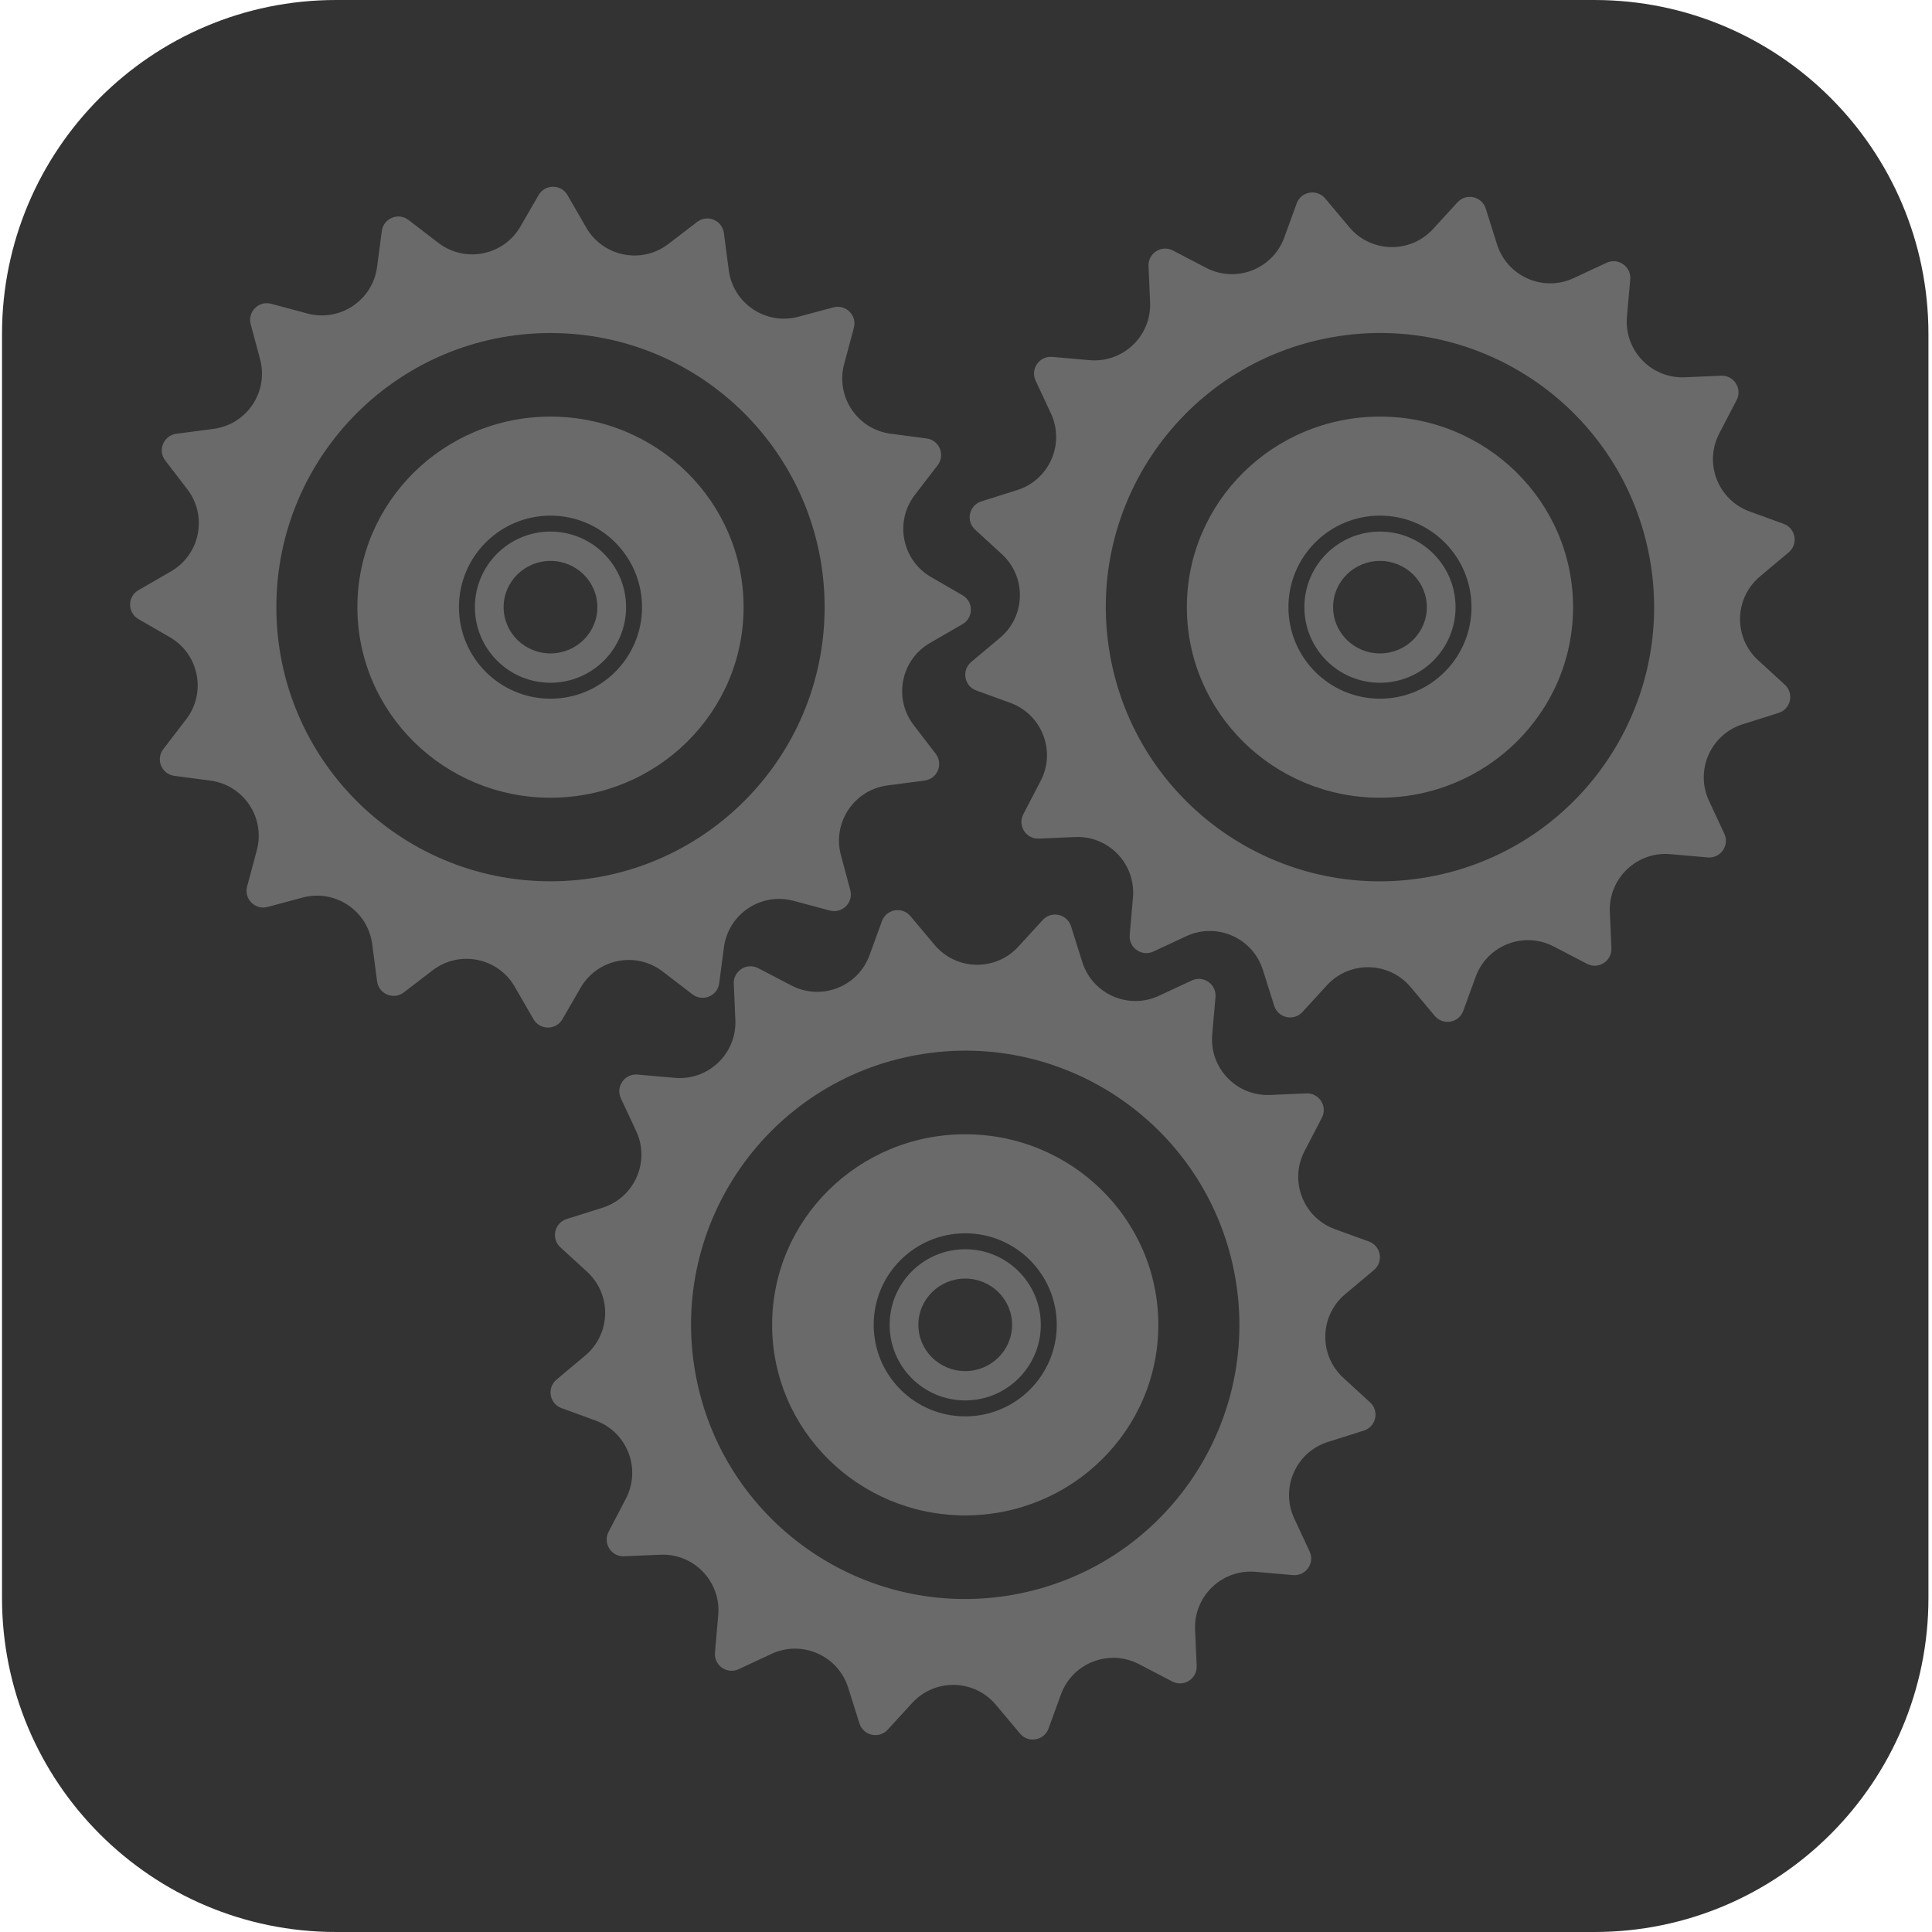 <svg width="347" height="347" viewBox="0 0 347 347" fill="none" xmlns="http://www.w3.org/2000/svg">
<path fill-rule="evenodd" clip-rule="evenodd" d="M0.361 60C0.361 26.863 27.224 0 60.361 0H286.361C319.498 0 346.361 26.863 346.361 60V287C346.361 320.137 319.498 347 286.361 347H60.361C27.224 347 0.361 320.137 0.361 287V60Z" fill="#333333"/>
<path fill-rule="evenodd" clip-rule="evenodd" d="M213.168 109.051C213.168 90.148 228.696 74.824 247.851 74.824C267.005 74.824 282.533 90.148 282.533 109.051C282.533 127.954 267.005 143.277 247.851 143.277C228.696 143.277 213.168 127.954 213.168 109.051ZM239.433 109.05C239.433 104.463 243.202 100.743 247.851 100.743C252.5 100.743 256.268 104.463 256.268 109.05C256.268 113.638 252.5 117.357 247.851 117.357C243.202 117.357 239.433 113.638 239.433 109.05ZM247.851 92.61C238.771 92.61 231.411 99.971 231.411 109.05C231.411 118.13 238.771 125.491 247.851 125.491C256.93 125.491 264.291 118.13 264.291 109.05C264.291 99.971 256.93 92.61 247.851 92.61ZM247.851 95.474C255.349 95.474 261.427 101.552 261.427 109.05C261.427 116.548 255.349 122.626 247.851 122.626C240.353 122.626 234.275 116.548 234.275 109.05C234.275 101.552 240.353 95.474 247.851 95.474Z" fill="#6B6A6A"/>
<path fill-rule="evenodd" clip-rule="evenodd" d="M183.205 311.36C184.689 313.13 187.532 312.628 188.322 310.458L190.549 304.34C192.615 298.663 199.205 296.1 204.564 298.89L210.549 302.006C212.598 303.072 215.032 301.521 214.931 299.214L214.647 292.709C214.384 286.673 219.491 281.784 225.509 282.31L232.232 282.899C234.532 283.1 236.188 280.735 235.212 278.642L232.46 272.74C229.907 267.265 232.754 260.794 238.516 258.977L244.952 256.948C247.154 256.253 247.779 253.435 246.076 251.875L241.275 247.476C236.821 243.394 236.975 236.326 241.603 232.442L246.773 228.105C248.542 226.62 248.04 223.777 245.87 222.987L239.752 220.761C234.075 218.694 231.512 212.105 234.302 206.746L237.417 200.761C238.484 198.713 236.933 196.278 234.626 196.379L228.121 196.663C222.085 196.926 217.196 191.819 217.722 185.801L218.311 179.079C218.512 176.778 216.147 175.122 214.054 176.098L208.153 178.85C202.678 181.403 196.206 178.556 194.389 172.794L192.36 166.358C191.666 164.155 188.847 163.531 187.287 165.233L182.888 170.034C178.807 174.488 171.738 174.334 167.855 169.706L163.518 164.538C162.033 162.768 159.19 163.27 158.401 165.44L156.174 171.558C154.107 177.235 147.518 179.798 142.159 177.008L136.174 173.892C134.125 172.826 131.691 174.377 131.791 176.684L132.075 183.19C132.339 189.225 127.232 194.114 121.213 193.588L114.491 193C112.19 192.798 110.535 195.163 111.511 197.256L114.262 203.156C116.815 208.632 113.968 215.103 108.206 216.92L101.771 218.949C99.568 219.643 98.943 222.462 100.646 224.022L105.447 228.421C109.901 232.503 109.747 239.571 105.119 243.455L99.949 247.792C98.18 249.277 98.682 252.12 100.852 252.91L106.97 255.137C112.647 257.203 115.21 263.792 112.42 269.151L109.304 275.137C108.238 277.185 109.789 279.62 112.096 279.519L118.602 279.235C124.637 278.972 129.527 284.079 129 290.097L128.412 296.819C128.211 299.12 130.575 300.775 132.668 299.799L138.57 297.048C144.045 294.495 150.516 297.342 152.333 303.104L154.362 309.539C155.056 311.741 157.875 312.366 159.435 310.663L163.834 305.863C167.915 301.409 174.984 301.563 178.867 306.191L183.205 311.36ZM164.811 189.46C138.032 194.182 120.151 219.719 124.872 246.499C129.594 273.278 155.131 291.16 181.911 286.438C208.691 281.716 226.572 256.179 221.85 229.399C217.128 202.619 191.591 184.738 164.811 189.46Z" fill="#6B6A6A"/>
<path fill-rule="evenodd" clip-rule="evenodd" d="M138.679 237.949C138.679 219.046 154.207 203.723 173.361 203.723C192.516 203.723 208.044 219.046 208.044 237.949C208.044 256.852 192.516 272.176 173.361 272.176C154.207 272.176 138.679 256.852 138.679 237.949ZM164.944 237.949C164.944 233.361 168.712 229.642 173.361 229.642C178.01 229.642 181.779 233.361 181.779 237.949C181.779 242.537 178.01 246.256 173.361 246.256C168.712 246.256 164.944 242.537 164.944 237.949ZM173.361 221.508C164.281 221.508 156.921 228.869 156.921 237.949C156.921 247.028 164.281 254.389 173.361 254.389C182.441 254.389 189.801 247.028 189.801 237.949C189.801 228.869 182.441 221.508 173.361 221.508ZM173.361 224.373C180.859 224.373 186.937 230.451 186.937 237.949C186.937 245.447 180.859 251.525 173.361 251.525C165.863 251.525 159.785 245.447 159.785 237.949C159.785 230.451 165.863 224.373 173.361 224.373Z" fill="#6B6A6A"/>
<path fill-rule="evenodd" clip-rule="evenodd" d="M257.694 182.462C259.179 184.231 262.022 183.73 262.812 181.559L265.039 175.441C267.105 169.764 273.694 167.201 279.053 169.991L285.039 173.107C287.087 174.173 289.522 172.622 289.421 170.315L289.137 163.809C288.873 157.774 293.981 152.885 299.999 153.411L306.721 153.999C309.021 154.201 310.677 151.836 309.701 149.743L306.949 143.841C304.396 138.366 307.244 131.895 313.005 130.078L319.441 128.049C321.644 127.354 322.268 124.536 320.566 122.976L315.765 118.577C311.311 114.496 311.465 107.427 316.093 103.544L321.262 99.207C323.031 97.722 322.53 94.879 320.36 94.089L314.241 91.862C308.564 89.796 306.001 83.207 308.791 77.848L311.907 71.862C312.973 69.814 311.422 67.379 309.115 67.48L302.61 67.764C296.575 68.027 291.685 62.92 292.212 56.902L292.8 50.18C293.001 47.879 290.637 46.223 288.544 47.199L282.642 49.951C277.167 52.504 270.696 49.657 268.879 43.895L266.85 37.46C266.155 35.257 263.337 34.632 261.777 36.335L257.378 41.136C253.296 45.59 246.228 45.435 242.344 40.808L238.007 35.639C236.523 33.87 233.68 34.371 232.89 36.541L230.663 42.66C228.597 48.336 222.007 50.899 216.649 48.109L210.663 44.993C208.615 43.927 206.18 45.478 206.281 47.785L206.565 54.291C206.828 60.326 201.721 65.215 195.703 64.689L188.98 64.101C186.68 63.899 185.024 66.264 186 68.357L188.752 74.258C191.305 79.733 188.457 86.205 182.696 88.021L176.26 90.05C174.058 90.745 173.433 93.563 175.136 95.124L179.937 99.523C184.391 103.604 184.237 110.673 179.609 114.556L174.439 118.894C172.67 120.378 173.171 123.221 175.341 124.011L181.46 126.238C187.137 128.304 189.699 134.894 186.91 140.252L183.794 146.238C182.727 148.286 184.279 150.721 186.586 150.62L193.091 150.336C199.127 150.073 204.016 155.18 203.489 161.198L202.901 167.92C202.7 170.221 205.065 171.877 207.158 170.901L213.059 168.149C218.534 165.596 225.006 168.443 226.822 174.205L228.852 180.64C229.546 182.843 232.364 183.467 233.925 181.765L238.323 176.964C242.405 172.51 249.473 172.664 253.357 177.292L257.694 182.462ZM239.301 60.561C212.521 65.283 194.64 90.82 199.362 117.6C204.084 144.38 229.621 162.261 256.401 157.539C283.18 152.817 301.061 127.28 296.339 100.5C291.618 73.721 266.08 55.84 239.301 60.561Z" fill="#6B6A6A"/>
<path fill-rule="evenodd" clip-rule="evenodd" d="M95.818 183.056C96.972 185.056 99.859 185.056 101.014 183.056L104.27 177.417C107.29 172.185 114.225 170.806 119.017 174.484L124.371 178.592C126.203 179.997 128.87 178.893 129.172 176.603L130.022 170.147C130.81 164.157 136.689 160.229 142.524 161.793L149.042 163.539C151.273 164.137 153.314 162.096 152.716 159.865L151.031 153.576C149.467 147.74 153.395 141.862 159.385 141.073L166.075 140.192C168.364 139.891 169.469 137.224 168.063 135.392L164.1 130.226C160.422 125.433 161.801 118.499 167.033 115.478L172.877 112.104C174.877 110.949 174.877 108.063 172.877 106.908L167.238 103.652C162.006 100.632 160.626 93.697 164.304 88.904L168.412 83.551C169.818 81.719 168.713 79.052 166.424 78.75L159.968 77.9C153.979 77.112 150.051 71.233 151.614 65.398L153.361 58.88C153.958 56.649 151.917 54.608 149.686 55.206L143.397 56.891C137.561 58.454 131.683 54.526 130.894 48.537L130.013 41.847C129.712 39.557 127.045 38.452 125.213 39.858L120.047 43.822C115.254 47.5 108.32 46.12 105.299 40.889L101.925 35.045C100.771 33.045 97.884 33.045 96.729 35.045L93.474 40.684C90.453 45.916 83.519 47.295 78.726 43.617L73.372 39.509C71.54 38.103 68.873 39.208 68.572 41.498L67.722 47.954C66.933 53.943 61.054 57.871 55.219 56.308L48.701 54.561C46.47 53.963 44.429 56.005 45.027 58.235L46.712 64.525C48.276 70.36 44.347 76.239 38.358 77.027L31.668 77.908C29.378 78.21 28.273 80.877 29.679 82.709L33.643 87.875C37.321 92.668 35.942 99.602 30.71 102.623L24.866 105.997C22.866 107.152 22.866 110.038 24.866 111.193L30.504 114.449C35.736 117.469 37.116 124.404 33.438 129.196L29.33 134.55C27.924 136.382 29.029 139.049 31.319 139.35L37.775 140.2C43.764 140.989 47.692 146.868 46.129 152.703L44.382 159.221C43.785 161.451 45.826 163.493 48.056 162.895L54.346 161.21C60.181 159.646 66.06 163.574 66.849 169.564L67.729 176.254C68.031 178.543 70.698 179.648 72.53 178.242L77.696 174.278C82.489 170.601 89.423 171.98 92.444 177.212L95.818 183.056ZM98.871 59.814C71.679 59.814 49.635 81.858 49.635 109.05C49.635 136.243 71.679 158.287 98.871 158.287C126.064 158.287 148.108 136.243 148.108 109.05C148.108 81.858 126.064 59.814 98.871 59.814Z" fill="#6B6A6A"/>
<path fill-rule="evenodd" clip-rule="evenodd" d="M64.189 109.051C64.189 90.148 79.717 74.824 98.871 74.824C118.026 74.824 133.554 90.148 133.554 109.051C133.554 127.954 118.026 143.277 98.871 143.277C79.717 143.277 64.189 127.954 64.189 109.051ZM90.454 109.05C90.454 104.463 94.222 100.743 98.871 100.743C103.52 100.743 107.289 104.463 107.289 109.05C107.289 113.638 103.52 117.357 98.871 117.357C94.222 117.357 90.454 113.638 90.454 109.05ZM98.871 92.61C89.792 92.61 82.431 99.971 82.431 109.05C82.431 118.13 89.792 125.491 98.871 125.491C107.951 125.491 115.312 118.13 115.312 109.05C115.312 99.971 107.951 92.61 98.871 92.61ZM98.871 95.474C106.369 95.474 112.447 101.552 112.447 109.05C112.447 116.548 106.369 122.626 98.871 122.626C91.374 122.626 85.295 116.548 85.295 109.05C85.295 101.552 91.374 95.474 98.871 95.474Z" fill="#6B6A6A"/>
</svg>
